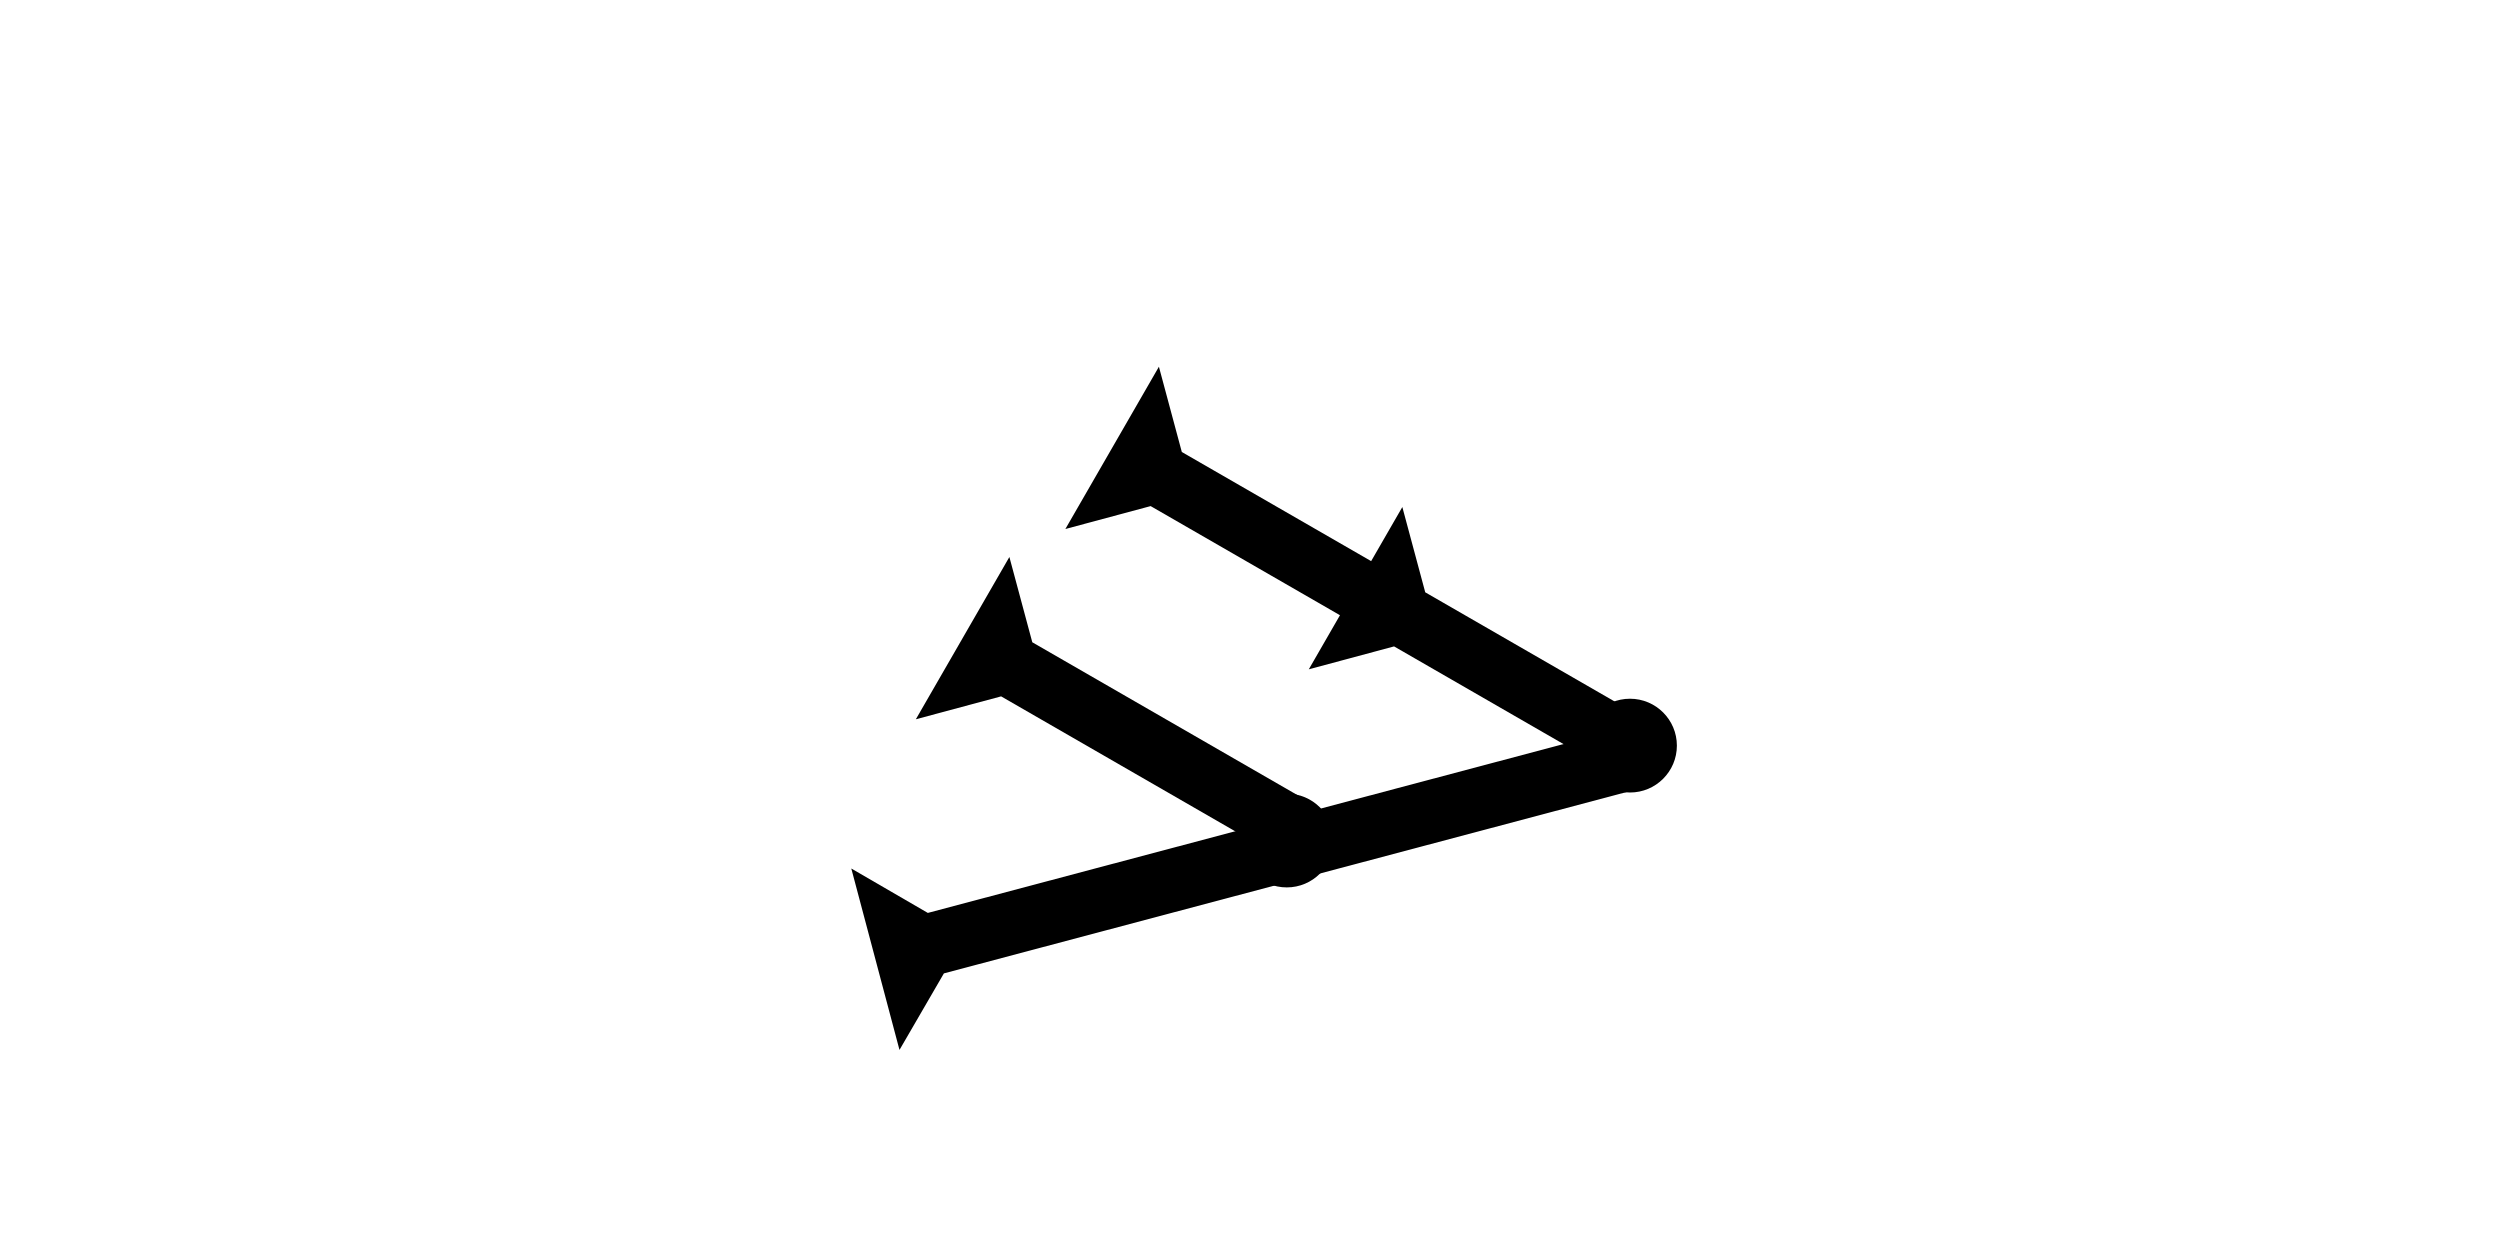 <?xml version="1.0" encoding="UTF-8" standalone="no"?>
<svg
   xmlns:dc="http://purl.org/dc/elements/1.1/"
   xmlns:cc="http://creativecommons.org/ns#"
   xmlns:rdf="http://www.w3.org/1999/02/22-rdf-syntax-ns#"
   xmlns:svg="http://www.w3.org/2000/svg"
   xmlns="http://www.w3.org/2000/svg"
   width="160"
   height="80"
   viewBox="0 0 42.333 21.167"
   version="1.1"
   id="svg8">
  <defs
     id="defs2" />
  <g
     id="layer1">
    <g
       id="g1338"
       transform="matrix(-0.068,-0.256,0.256,-0.068,15.231,17.779)">
      <title
         id="title1334">Right Up Diagonal, RUD</title>
      <polygon
         points="4,50 4,4 0,0 12,0 8,4 8,50 "
         style="fill:#000000"
         id="polygon1336" />
    </g>
    <polygon
       points="4,4 0,0 12,0 8,4 8,18 12,18 8,22 8,40 4,40 4,22 0,18 4,18 "
       style="fill:#000000"
       id="polygon1439"
       transform="matrix(0.132,-0.229,0.229,0.132,18.04,8.958)">
      <title
         id="title1484">Other Head-to-Tail Mark, OHT</title>
    </polygon>
    <g
       id="g1471"
       transform="matrix(0.132,-0.229,0.229,0.132,15.508,12.18)">
      <title
         id="title1467">Right Down Diagonal Mark, RDD</title>
      <polygon
         points="12,0 8,4 8,25 4,25 4,4 0,0 "
         style="fill:#000000"
         id="polygon1469" />
    </g>
    <circle
       style="fill:#000000;fill-rule:evenodd;stroke-width:0.265"
       id="circle1409"
       cx="21.789"
       cy="14.233"
       r="0.794">
      <title
         id="title1407">Other 2 Touch Connector, O2T</title>
    </circle>
    <circle
       style="fill:#000000;fill-rule:evenodd;stroke-width:0.265"
       id="circle1425"
       cx="27.601"
       cy="12.626"
       r="0.794">
      <title
         id="title1423">Other 2 Touch Connector, O2T</title>
    </circle>
  </g>
</svg>
